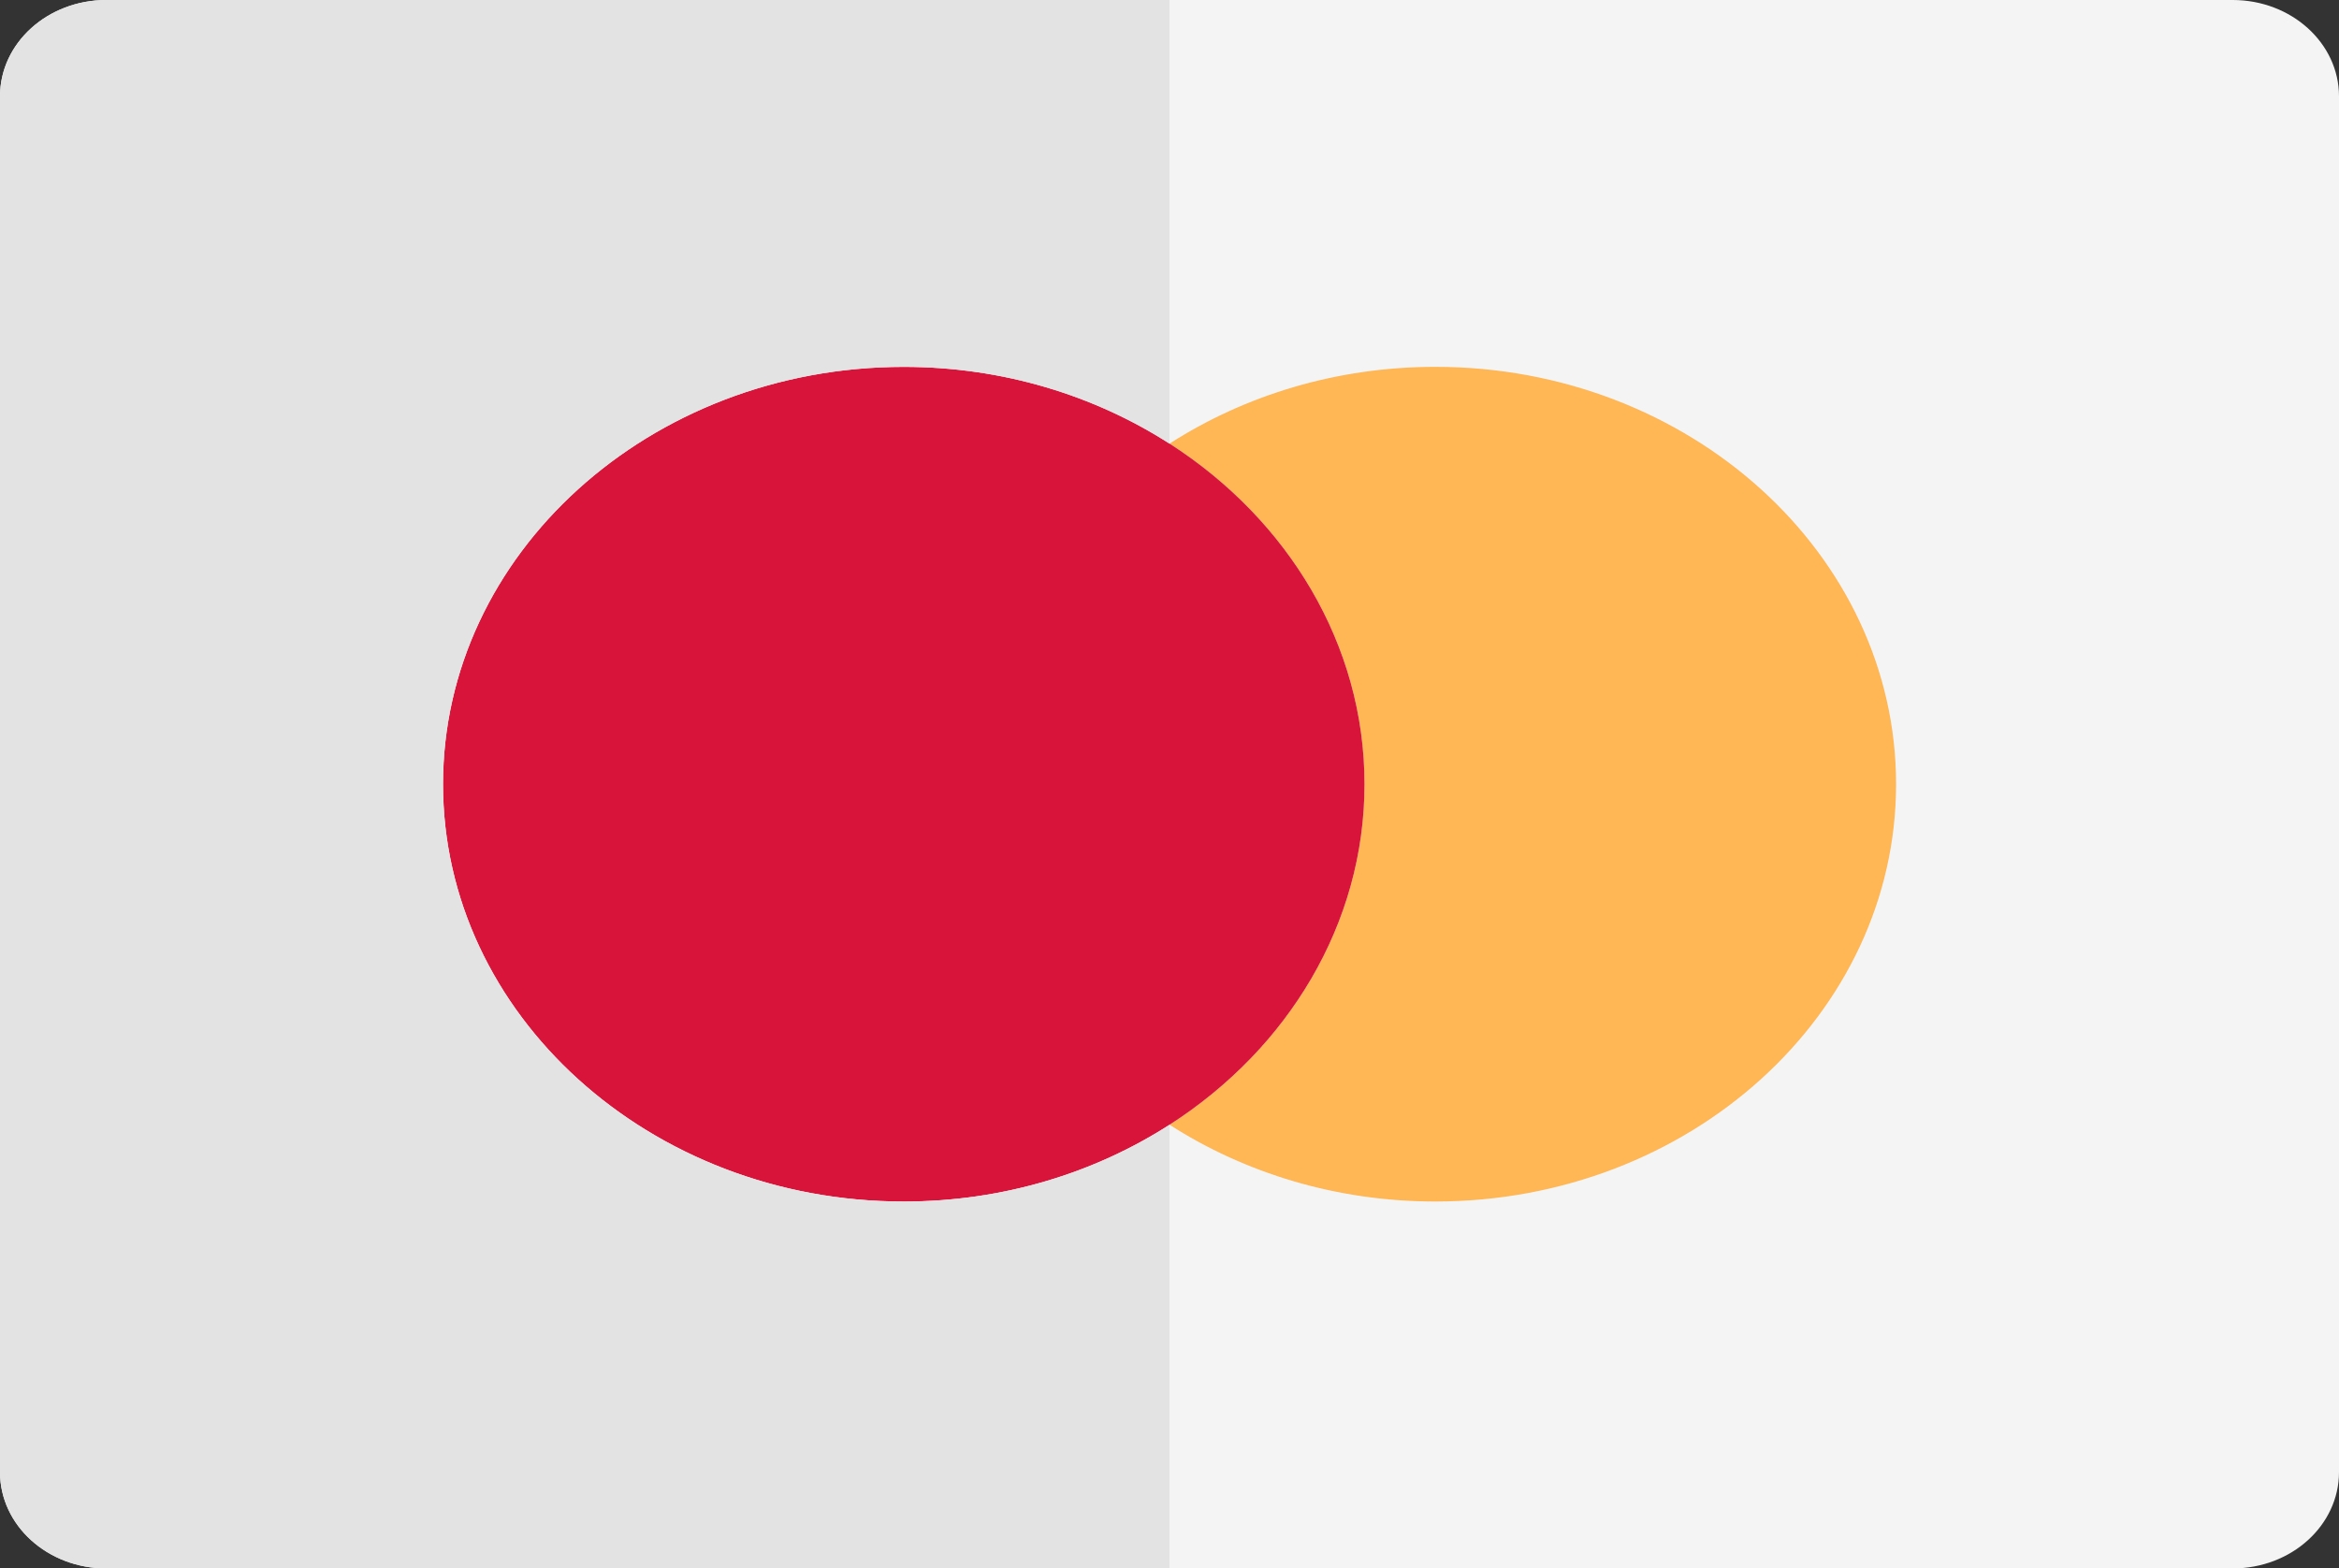 <svg width="85" height="57" viewBox="0 0 85 57" fill="none" xmlns="http://www.w3.org/2000/svg">
<rect x="0" y="0" width="85" height="57" fill="#333333" stroke="none"/>
<path d="M81.136 0H42.5H3.864C1.73 0 0 1.567 0 3.5V53.5C0 55.433 1.73 57 3.864 57H42.5H81.136C83.27 57 85 55.433 85 53.5V3.5C85 1.567 83.27 0 81.136 0Z" fill="#F4F4F4"/>
<path d="M45.453 18.539C46.302 19.42 47.042 20.39 47.65 21.433C48.883 23.544 49.585 25.948 49.585 28.499C49.585 31.049 48.883 33.453 47.65 35.565C47.042 36.608 46.302 37.577 45.453 38.459C44.579 39.366 43.589 40.177 42.502 40.875C45.234 42.629 48.565 43.665 52.161 43.665C61.393 43.665 68.904 36.862 68.904 28.499C68.904 20.136 61.393 13.332 52.161 13.332C48.565 13.332 45.234 14.368 42.502 16.122C43.588 16.82 44.579 17.632 45.453 18.539Z" fill="#FFB655"/>
<path d="M47.651 21.432C47.042 20.389 46.303 19.42 45.454 18.538C44.579 17.631 43.589 16.82 42.502 16.122C39.771 14.368 36.439 13.332 32.843 13.332C23.612 13.332 16.101 20.136 16.101 28.499C16.101 36.861 23.612 43.665 32.843 43.665C36.439 43.665 39.771 42.63 42.502 40.875C43.589 40.177 44.579 39.365 45.454 38.459C46.303 37.578 47.042 36.607 47.651 35.565C48.884 33.453 49.586 31.049 49.586 28.499C49.586 25.948 48.884 23.544 47.651 21.432Z" fill="#D8143A"/>
<path d="M32.841 43.667C23.609 43.667 16.099 36.863 16.099 28.5C16.099 20.138 23.609 13.334 32.841 13.334C36.437 13.334 39.768 14.369 42.5 16.124V0H3.864C1.73 0 0 1.567 0 3.5V53.5C0 55.433 1.73 57 3.864 57H42.5V40.877C39.768 42.631 36.437 43.667 32.841 43.667Z" fill="#E3E3E3"/>
</svg>
